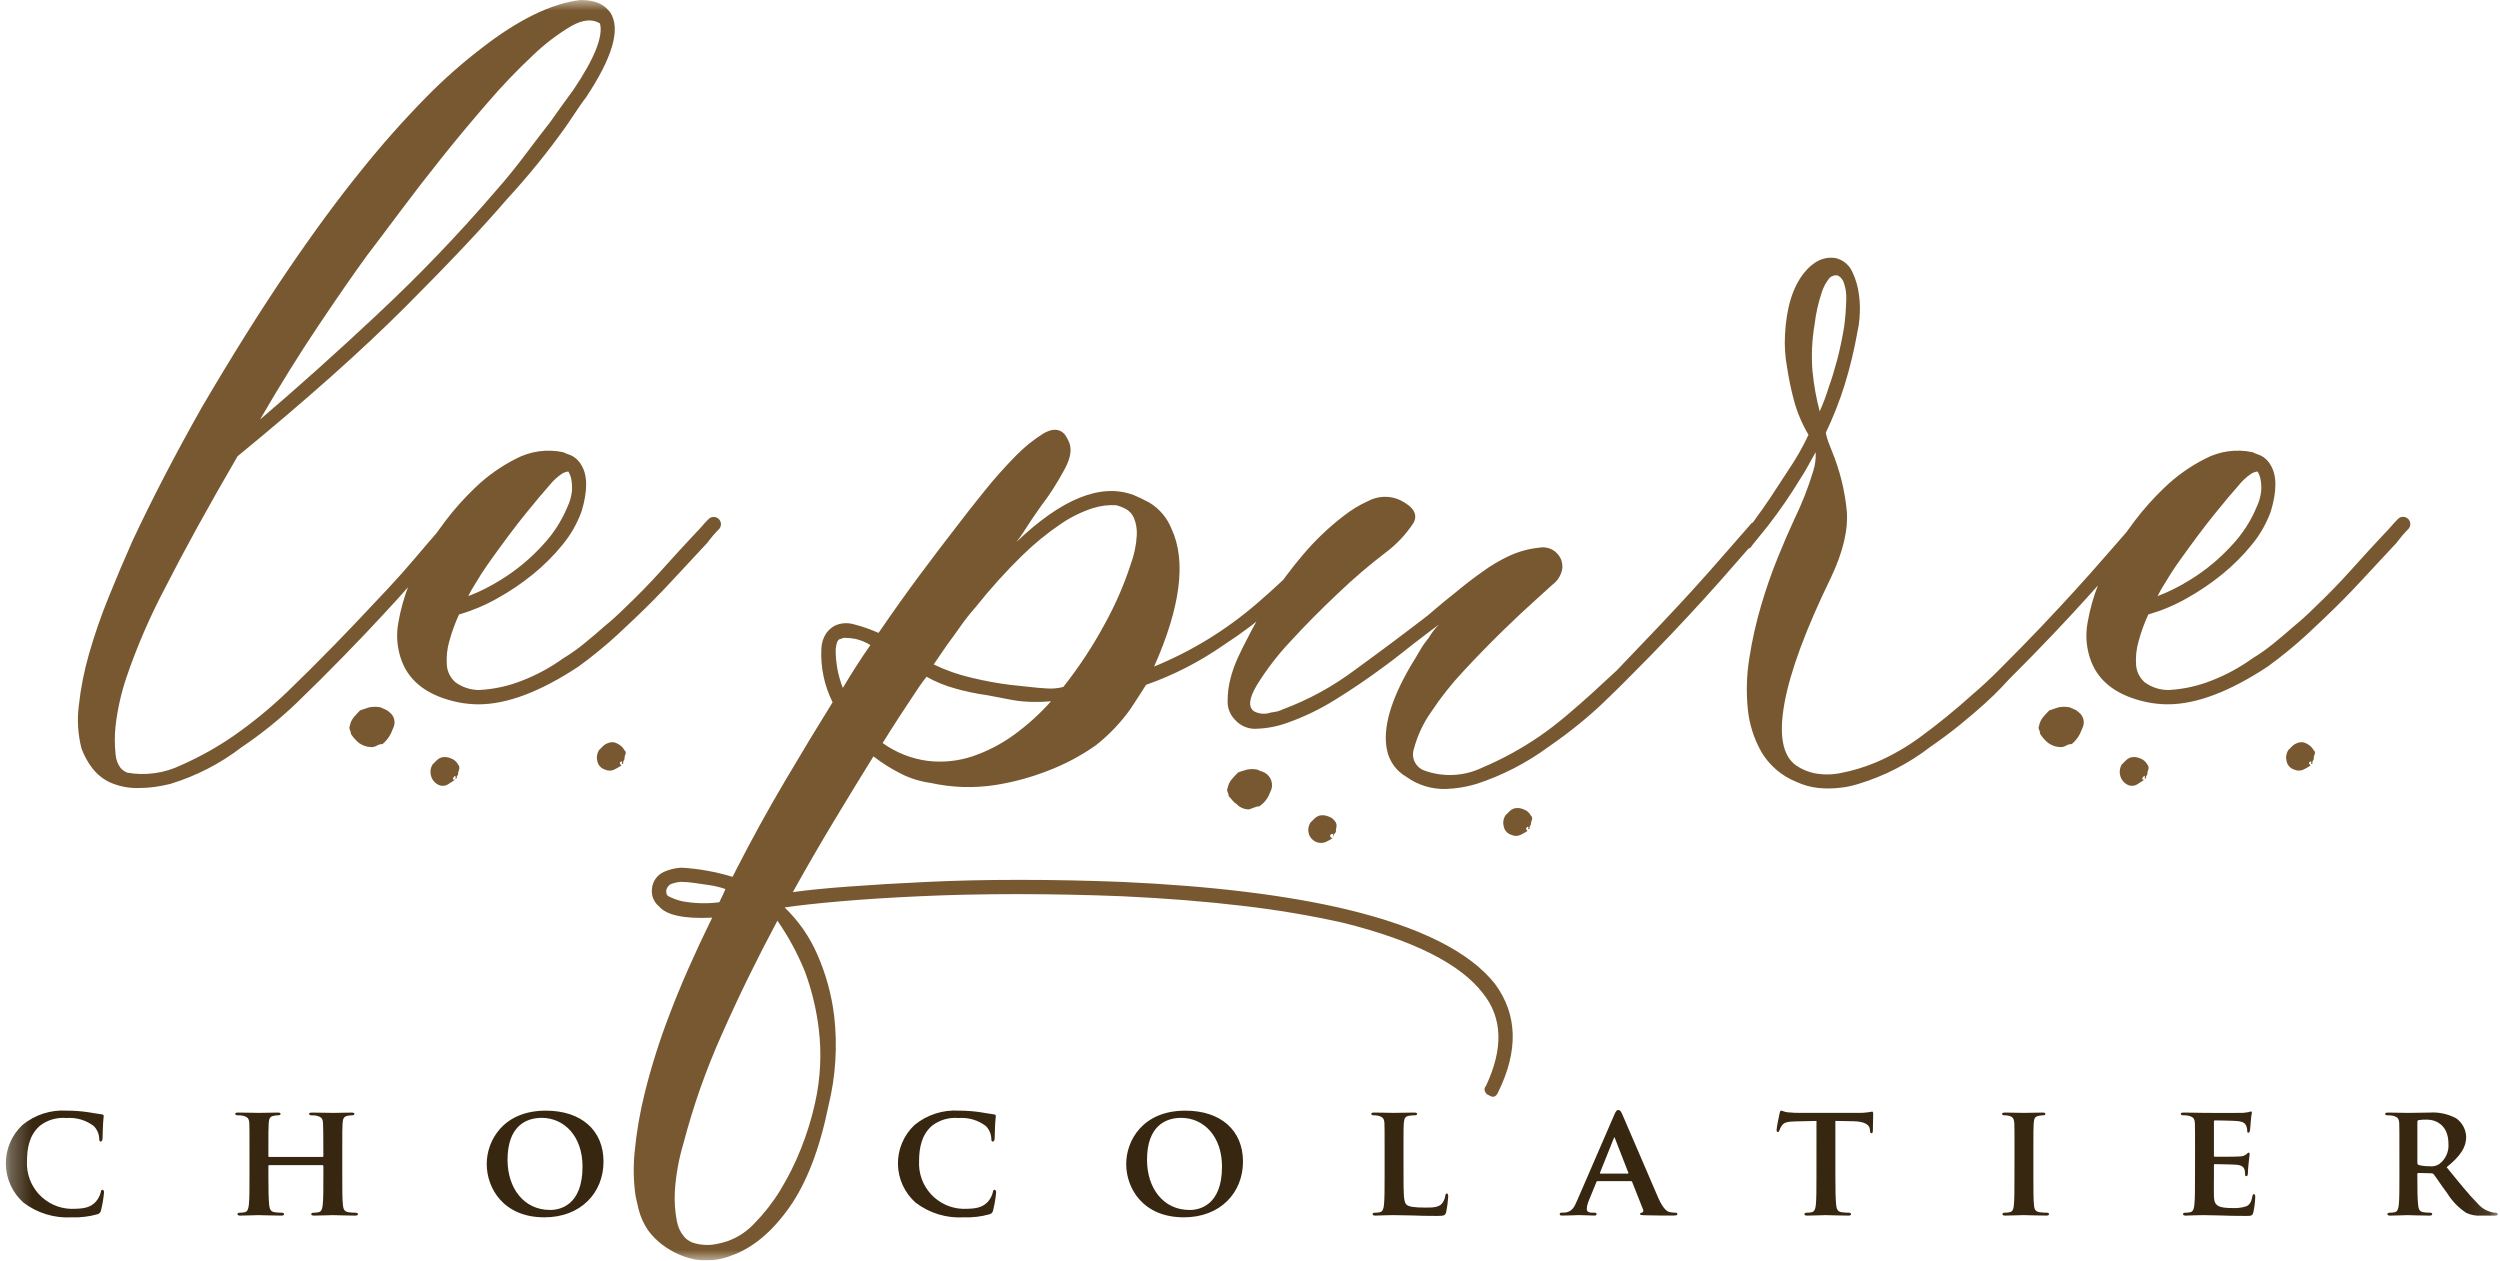 <svg xmlns="http://www.w3.org/2000/svg" fill="none" viewBox="0 0 119 60" height="60" width="119">
<mask height="60" width="119" y="0" x="0" maskUnits="userSpaceOnUse" style="mask-type:luminance" id="mask0_789_51134">
<path fill="white" d="M118.898 0H0.279V60H118.898V0Z"></path>
</mask>
<g mask="url(#mask0_789_51134)">
<path fill="#785830" d="M7.349 37.46C7.602 37.426 7.854 37.377 8.102 37.315C9.332 36.942 10.484 36.349 11.503 35.566C12.427 34.944 13.296 34.245 14.102 33.477C14.799 32.797 15.179 32.424 15.244 32.358C16.054 31.549 16.75 30.836 17.333 30.221C17.917 29.606 18.451 29.031 18.937 28.496C19.423 27.962 19.876 27.444 20.297 26.941C20.718 26.439 21.172 25.913 21.658 25.363C21.819 25.234 21.819 25.088 21.658 24.925C21.463 24.731 21.301 24.731 21.172 24.925C20.686 25.477 20.233 26.003 19.811 26.504C19.39 27.005 18.936 27.515 18.451 28.034C17.965 28.553 17.43 29.12 16.847 29.735C16.264 30.35 15.568 31.063 14.758 31.872L13.665 32.941C12.87 33.702 12.017 34.401 11.114 35.031C10.333 35.568 9.503 36.032 8.636 36.415C7.837 36.805 6.936 36.933 6.061 36.78C5.941 36.731 5.833 36.657 5.745 36.561C5.601 36.371 5.517 36.143 5.502 35.905C5.452 35.453 5.452 34.997 5.502 34.545C5.593 33.768 5.764 33.002 6.012 32.261C6.52 30.772 7.146 29.326 7.883 27.937C8.774 26.187 9.915 24.114 11.308 21.717C14.547 19.062 17.204 16.698 19.277 14.625C21.351 12.551 22.97 10.835 24.136 9.475C25.148 8.378 26.089 7.217 26.953 6C27.503 5.174 27.811 4.729 27.876 4.664C29.171 2.721 29.56 1.36 29.042 0.583C28.929 0.436 28.79 0.312 28.63 0.218C28.486 0.139 28.331 0.081 28.17 0.048C27.993 0.015 27.814 -0.001 27.634 6.62424e-05C26.241 0.163 24.654 0.94 22.872 2.332C21.962 3.033 21.101 3.796 20.297 4.616C19.21 5.721 18.181 6.88 17.212 8.09C16.094 9.467 14.904 11.086 13.641 12.948C12.378 14.81 11.034 16.956 9.608 19.387C8.345 21.621 7.244 23.743 6.304 25.751C5.915 26.626 5.535 27.524 5.162 28.448C4.807 29.321 4.499 30.213 4.239 31.12C4.007 31.922 3.845 32.743 3.753 33.574C3.666 34.255 3.708 34.947 3.875 35.614C4.001 35.964 4.181 36.292 4.409 36.586C4.63 36.866 4.912 37.09 5.235 37.242C5.678 37.437 6.16 37.529 6.644 37.509C6.88 37.508 7.115 37.492 7.348 37.46M17.989 14.941C15.998 16.804 14.127 18.48 12.378 19.969C13.317 18.35 14.248 16.852 15.173 15.475C16.097 14.098 16.867 12.988 17.481 12.146C17.901 11.596 18.42 10.908 19.036 10.082C19.652 9.256 20.316 8.397 21.028 7.506C21.74 6.616 22.469 5.741 23.214 4.883C23.886 4.1 24.6 3.353 25.352 2.647C25.91 2.107 26.53 1.634 27.198 1.237C27.748 0.931 28.202 0.89 28.558 1.116C28.72 1.732 28.299 2.784 27.295 4.273C26.938 4.759 26.566 5.277 26.177 5.828C25.82 6.282 25.424 6.8 24.987 7.383C24.55 7.965 24.088 8.532 23.602 9.083C21.841 11.136 19.967 13.091 17.99 14.937M33.709 24.727C33.611 24.824 33.514 24.929 33.417 25.043C33.319 25.157 33.223 25.261 33.126 25.358C32.607 25.91 32.072 26.493 31.522 27.108C30.972 27.723 30.373 28.338 29.724 28.954C29.433 29.245 29.109 29.537 28.753 29.828C28.46 30.09 28.144 30.358 27.804 30.634C27.489 30.892 27.156 31.127 26.808 31.338C26.214 31.765 25.57 32.116 24.889 32.383C24.23 32.649 23.533 32.805 22.824 32.843C22.414 32.848 22.014 32.72 21.682 32.479C21.562 32.376 21.464 32.249 21.393 32.108C21.322 31.966 21.28 31.811 21.269 31.653C21.241 31.268 21.282 30.882 21.39 30.511C21.508 30.078 21.662 29.655 21.851 29.248C22.477 29.068 23.081 28.815 23.648 28.495C24.258 28.16 24.835 27.77 25.375 27.33C25.892 26.91 26.364 26.438 26.784 25.921C27.171 25.45 27.475 24.916 27.683 24.343C27.974 23.371 27.974 22.642 27.683 22.156C27.57 21.943 27.391 21.773 27.173 21.671C27.049 21.628 26.927 21.58 26.808 21.525C26.041 21.362 25.241 21.473 24.549 21.841C23.835 22.202 23.18 22.669 22.605 23.225C22.094 23.713 21.623 24.241 21.196 24.804C20.824 25.306 20.621 25.59 20.589 25.654C20.557 25.718 20.419 25.953 20.176 26.359C19.903 26.826 19.668 27.313 19.471 27.817C19.239 28.405 19.068 29.015 18.961 29.638C18.846 30.258 18.904 30.897 19.131 31.485C19.52 32.488 20.411 33.136 21.804 33.428C21.965 33.46 22.127 33.485 22.29 33.501C22.452 33.518 22.614 33.526 22.776 33.526C24.136 33.526 25.723 32.926 27.537 31.728C28.18 31.26 28.796 30.757 29.383 30.22C29.869 29.766 30.144 29.509 30.209 29.443C30.857 28.828 31.464 28.213 32.031 27.597C32.598 26.981 33.141 26.398 33.659 25.848C33.756 25.718 33.853 25.597 33.95 25.483C34.047 25.369 34.145 25.264 34.242 25.167C34.299 25.096 34.325 25.006 34.316 24.915C34.306 24.825 34.262 24.742 34.191 24.684C34.121 24.626 34.031 24.599 33.94 24.608C33.849 24.616 33.766 24.66 33.708 24.73M23.213 26.867C23.925 25.864 24.524 25.062 25.011 24.462C25.497 23.862 25.878 23.409 26.152 23.102C26.325 22.885 26.53 22.697 26.76 22.543C26.849 22.49 26.948 22.456 27.052 22.444C27.124 22.563 27.174 22.695 27.197 22.833C27.23 23.017 27.238 23.205 27.222 23.392C27.191 23.653 27.117 23.908 27.003 24.145C26.724 24.81 26.329 25.42 25.835 25.945C25.252 26.587 24.581 27.144 23.843 27.598C23.583 27.76 23.324 27.906 23.065 28.035C22.812 28.162 22.553 28.276 22.288 28.375C22.383 28.183 22.489 27.997 22.604 27.816C22.717 27.639 22.822 27.468 22.919 27.306L23.213 26.867ZM21.464 36.099C21.327 36.036 21.174 36.019 21.027 36.05C20.935 36.078 20.852 36.129 20.784 36.196C20.718 36.262 20.654 36.325 20.589 36.39C20.541 36.47 20.51 36.558 20.498 36.65C20.485 36.742 20.491 36.836 20.517 36.925C20.54 37.02 20.585 37.11 20.648 37.185C20.712 37.261 20.791 37.322 20.881 37.362C20.95 37.395 21.026 37.409 21.103 37.405C21.179 37.401 21.253 37.378 21.318 37.338C21.448 37.257 21.561 37.184 21.658 37.119C21.528 37.119 21.528 37.054 21.658 36.925C21.674 36.941 21.685 36.96 21.689 36.982C21.693 37.004 21.691 37.026 21.683 37.046C21.666 37.095 21.69 37.087 21.756 37.022C21.723 36.989 21.739 36.941 21.804 36.876C21.801 36.793 21.818 36.71 21.853 36.633C21.867 36.592 21.87 36.548 21.862 36.505C21.853 36.462 21.833 36.423 21.804 36.39C21.732 36.254 21.61 36.15 21.464 36.099ZM29.384 35.394C29.318 35.355 29.244 35.332 29.168 35.328C29.092 35.324 29.016 35.338 28.946 35.37C28.855 35.398 28.771 35.449 28.703 35.516C28.638 35.582 28.572 35.645 28.509 35.71C28.461 35.79 28.43 35.878 28.417 35.97C28.404 36.062 28.411 36.155 28.436 36.245C28.456 36.336 28.501 36.421 28.565 36.489C28.629 36.557 28.71 36.607 28.8 36.633C28.869 36.665 28.943 36.682 29.019 36.682C29.095 36.682 29.169 36.665 29.238 36.633C29.355 36.575 29.468 36.51 29.578 36.439C29.479 36.34 29.479 36.277 29.578 36.245C29.611 36.245 29.618 36.269 29.602 36.317C29.587 36.366 29.61 36.373 29.675 36.342C29.642 36.309 29.659 36.243 29.724 36.147C29.721 36.064 29.738 35.98 29.773 35.904C29.788 35.871 29.791 35.834 29.783 35.799C29.774 35.763 29.753 35.732 29.724 35.71C29.648 35.57 29.529 35.459 29.384 35.394ZM18.33 33.767C18.25 33.734 18.177 33.701 18.112 33.668C17.935 33.635 17.754 33.635 17.577 33.668L17.14 33.814C17.041 33.913 16.946 34.016 16.849 34.13C16.749 34.248 16.682 34.39 16.654 34.543C16.638 34.573 16.63 34.606 16.63 34.64C16.63 34.674 16.638 34.707 16.654 34.737C16.686 34.797 16.702 34.864 16.703 34.931C16.807 35.098 16.939 35.245 17.091 35.369C17.262 35.49 17.465 35.558 17.674 35.563C17.768 35.564 17.861 35.539 17.942 35.49C18.022 35.442 18.115 35.417 18.209 35.418C18.369 35.283 18.501 35.118 18.597 34.932C18.626 34.877 18.65 34.82 18.67 34.762C18.691 34.703 18.716 34.647 18.743 34.592C18.787 34.472 18.792 34.342 18.757 34.22C18.722 34.097 18.649 33.989 18.549 33.911C18.487 33.848 18.412 33.798 18.33 33.766M53.846 33.693C54.219 33.126 54.454 32.761 54.551 32.599C55.862 32.137 57.104 31.5 58.244 30.705C59.114 30.142 59.942 29.516 60.722 28.834C62.003 27.695 63.204 26.47 64.317 25.166C64.347 25.138 64.372 25.104 64.389 25.067C64.406 25.029 64.415 24.989 64.416 24.948C64.415 24.906 64.406 24.866 64.389 24.828C64.372 24.79 64.347 24.757 64.317 24.729C64.123 24.535 63.961 24.535 63.831 24.729C62.61 26.145 61.286 27.469 59.87 28.691C58.402 29.965 56.736 30.991 54.937 31.727C56.2 28.878 56.476 26.691 55.763 25.168C55.558 24.653 55.191 24.218 54.718 23.929C54.474 23.795 54.222 23.673 53.965 23.565C52.41 22.982 50.548 23.727 48.378 25.801C48.508 25.637 48.63 25.467 48.742 25.29C48.855 25.113 48.977 24.926 49.106 24.731C49.236 24.537 49.381 24.327 49.544 24.1C49.944 23.579 50.301 23.026 50.613 22.448C50.936 21.897 51.033 21.444 50.904 21.087C50.843 20.931 50.761 20.785 50.661 20.65C50.402 20.391 50.062 20.391 49.642 20.65C49.183 20.94 48.759 21.282 48.379 21.669C47.83 22.225 47.311 22.809 46.824 23.418C46.402 23.937 45.933 24.536 45.415 25.216C44.962 25.799 44.427 26.504 43.811 27.33C43.195 28.156 42.531 29.088 41.819 30.125C41.435 29.954 41.036 29.816 40.629 29.712C40.33 29.628 40.011 29.654 39.73 29.785C39.577 29.87 39.445 29.986 39.341 30.125C39.193 30.34 39.109 30.593 39.098 30.854C39.05 31.744 39.234 32.632 39.632 33.429C38.887 34.627 38.118 35.899 37.325 37.244C36.531 38.589 35.762 39.99 35.017 41.447L34.871 41.738C34.081 41.497 33.266 41.35 32.442 41.301C32.157 41.314 31.876 41.38 31.616 41.495C31.451 41.565 31.31 41.68 31.207 41.826C31.104 41.971 31.044 42.143 31.032 42.321C31.015 42.476 31.037 42.633 31.097 42.778C31.156 42.922 31.251 43.049 31.372 43.147C31.73 43.567 32.572 43.745 33.899 43.681C33.057 45.398 32.377 46.944 31.858 48.321C31.394 49.527 31.005 50.761 30.692 52.014C30.459 52.948 30.297 53.898 30.206 54.856C30.139 55.552 30.155 56.254 30.255 56.946C30.288 57.075 30.336 57.286 30.401 57.577C30.491 57.923 30.639 58.252 30.838 58.549C31.113 58.922 31.459 59.236 31.858 59.472C32.245 59.711 32.674 59.875 33.121 59.958C33.695 60.046 34.283 59.979 34.822 59.763C35.826 59.406 36.741 58.645 37.567 57.48C38.393 56.314 39.017 54.695 39.438 52.621C39.78 51.223 39.871 49.776 39.705 48.346C39.582 47.34 39.312 46.358 38.903 45.431C38.539 44.59 38.01 43.83 37.349 43.195C37.997 43.098 38.88 43 39.997 42.903C41.114 42.806 42.385 42.725 43.811 42.66C45.236 42.594 46.767 42.561 48.403 42.561C50.039 42.561 51.699 42.594 53.383 42.66C55.488 42.757 57.415 42.911 59.165 43.12C60.765 43.306 62.354 43.573 63.926 43.922C67.295 44.764 69.513 45.882 70.583 47.276C71.522 48.442 71.57 49.916 70.728 51.697C70.697 51.728 70.675 51.768 70.666 51.812C70.658 51.855 70.662 51.9 70.68 51.941C70.694 51.986 70.719 52.028 70.753 52.062C70.787 52.096 70.828 52.121 70.874 52.135C71.069 52.264 71.214 52.215 71.312 51.989C72.284 50.013 72.235 48.296 71.166 46.839C69.967 45.316 67.619 44.134 64.121 43.292C61.271 42.612 57.708 42.175 53.431 41.98C51.747 41.914 50.111 41.881 48.524 41.881C46.937 41.881 45.463 41.914 44.103 41.98C42.742 42.044 41.511 42.117 40.41 42.199C39.309 42.28 38.418 42.369 37.738 42.466C38.386 41.3 39.042 40.166 39.706 39.065C40.369 37.964 40.993 36.943 41.576 36.004C41.986 36.32 42.425 36.597 42.888 36.83C43.33 37.053 43.806 37.2 44.297 37.267C45.31 37.492 46.357 37.525 47.382 37.366C48.239 37.231 49.078 37.003 49.885 36.686C50.694 36.379 51.462 35.971 52.168 35.471C52.811 34.965 53.376 34.367 53.845 33.697M45.465 32.772C45.959 32.913 46.462 33.018 46.971 33.088C47.294 33.152 47.634 33.217 47.99 33.282C48.31 33.35 48.635 33.391 48.962 33.404C49.319 33.419 49.676 33.411 50.031 33.379C49.5 33.976 48.905 34.514 48.258 34.983C47.657 35.42 46.993 35.763 46.29 36.002C45.609 36.228 44.888 36.303 44.176 36.22C43.396 36.12 42.654 35.828 42.014 35.37C42.274 34.949 42.525 34.552 42.767 34.18C43.01 33.807 43.228 33.475 43.423 33.184C43.65 32.826 43.877 32.502 44.103 32.212C44.531 32.455 44.988 32.642 45.464 32.771M48.67 26.43C49.239 25.873 49.857 25.369 50.517 24.924C50.974 24.613 51.473 24.368 51.998 24.195C52.366 24.075 52.754 24.025 53.14 24.049C53.291 24.091 53.438 24.148 53.577 24.219C53.749 24.311 53.886 24.456 53.966 24.632C54.076 24.893 54.126 25.175 54.112 25.458C54.087 25.94 53.989 26.415 53.82 26.867C53.499 27.852 53.084 28.804 52.581 29.71C52.014 30.762 51.356 31.762 50.614 32.698C50.36 32.765 50.097 32.789 49.836 32.77C49.545 32.754 49.27 32.729 49.011 32.698C48.686 32.665 48.379 32.632 48.087 32.599C47.466 32.521 46.849 32.408 46.241 32.259C45.62 32.117 45.017 31.905 44.443 31.627C44.637 31.336 44.848 31.028 45.075 30.704C45.269 30.444 45.48 30.153 45.707 29.83C45.931 29.508 46.175 29.2 46.435 28.907C47.127 28.034 47.874 27.206 48.671 26.428M40.023 30.413C40.096 30.37 40.182 30.353 40.266 30.364C40.421 30.367 40.575 30.383 40.726 30.413C40.975 30.473 41.213 30.571 41.431 30.704C40.978 31.352 40.541 32.032 40.119 32.745C39.888 32.157 39.772 31.53 39.779 30.898C39.812 30.574 39.893 30.412 40.022 30.412M34.24 42.948C33.65 43.023 33.052 43.007 32.467 42.899C32.239 42.846 32.019 42.764 31.811 42.656C31.745 42.623 31.712 42.542 31.712 42.413C31.721 42.327 31.755 42.246 31.812 42.181C31.869 42.116 31.944 42.069 32.028 42.049C32.146 42.012 32.269 41.987 32.392 41.976C32.604 41.977 32.815 41.994 33.024 42.025C33.218 42.056 33.445 42.089 33.704 42.123C33.985 42.16 34.262 42.226 34.53 42.318C34.466 42.479 34.368 42.69 34.238 42.949M32.561 58.862C32.385 58.654 32.267 58.402 32.221 58.133C32.13 57.669 32.097 57.196 32.122 56.724C32.17 55.941 32.309 55.167 32.535 54.416C32.999 52.644 33.608 50.913 34.357 49.242C35.151 47.444 36.034 45.638 37.005 43.825C37.531 44.583 37.971 45.398 38.317 46.254C38.641 47.132 38.861 48.045 38.973 48.975C39.115 50.142 39.057 51.325 38.803 52.473C38.638 53.227 38.411 53.967 38.123 54.684C37.85 55.376 37.517 56.042 37.127 56.676C36.783 57.239 36.375 57.761 35.912 58.231C35.558 58.614 35.116 58.906 34.625 59.081C34.434 59.145 34.239 59.193 34.042 59.227C33.857 59.26 33.669 59.268 33.483 59.251C33.291 59.239 33.103 59.198 32.924 59.13C32.785 59.068 32.66 58.977 32.559 58.863M83.313 24.974C82.828 25.525 82.374 26.043 81.953 26.529C81.532 27.014 81.078 27.525 80.593 28.059C80.107 28.593 79.572 29.168 78.989 29.784C78.406 30.4 77.726 31.112 76.948 31.922C76.527 32.31 76.122 32.683 75.734 33.039C75.377 33.363 74.988 33.703 74.567 34.059C74.147 34.415 73.726 34.739 73.304 35.031C72.443 35.624 71.523 36.129 70.559 36.537C70.134 36.742 69.673 36.861 69.201 36.886C68.73 36.911 68.258 36.842 67.814 36.683C67.712 36.648 67.617 36.593 67.536 36.522C67.455 36.45 67.389 36.364 67.341 36.267C67.294 36.169 67.266 36.064 67.26 35.956C67.253 35.848 67.268 35.74 67.304 35.638C67.469 35.021 67.74 34.437 68.106 33.913C68.574 33.205 69.102 32.539 69.684 31.921C70.316 31.241 70.931 30.61 71.53 30.026C72.129 29.443 72.656 28.949 73.109 28.545C73.562 28.14 73.821 27.905 73.886 27.84C74.02 27.743 74.132 27.62 74.216 27.478C74.299 27.336 74.353 27.178 74.372 27.014C74.374 26.899 74.358 26.784 74.323 26.674C74.249 26.466 74.103 26.291 73.912 26.179C73.721 26.068 73.497 26.028 73.279 26.067C72.765 26.119 72.264 26.258 71.797 26.48C71.38 26.678 70.981 26.913 70.607 27.184C70.169 27.492 69.757 27.808 69.368 28.132C68.914 28.488 68.444 28.877 67.959 29.298C66.824 30.172 65.666 31.038 64.485 31.895C63.438 32.68 62.285 33.31 61.059 33.766C60.937 33.828 60.806 33.869 60.67 33.888C60.555 33.901 60.441 33.925 60.33 33.96C60.114 33.999 59.892 33.964 59.698 33.862C59.407 33.667 59.447 33.254 59.82 32.623C60.282 31.873 60.819 31.173 61.423 30.533C62.12 29.772 62.881 29.003 63.707 28.226C64.409 27.554 65.147 26.922 65.918 26.331C66.453 25.938 66.913 25.453 67.278 24.898C67.504 24.493 67.294 24.129 66.646 23.804C66.405 23.693 66.141 23.639 65.876 23.648C65.61 23.656 65.35 23.726 65.116 23.853C64.69 24.045 64.29 24.29 63.926 24.582C63.212 25.133 62.561 25.761 61.982 26.452C61.447 27.085 60.952 27.75 60.5 28.444C60.096 29.076 59.78 29.61 59.553 30.048C59.326 30.485 59.196 30.736 59.164 30.801C59.133 30.866 59.052 31.036 58.921 31.311C58.781 31.617 58.667 31.933 58.581 32.258C58.484 32.615 58.435 32.983 58.435 33.352C58.428 33.517 58.454 33.682 58.513 33.837C58.572 33.991 58.661 34.132 58.776 34.251C58.907 34.403 59.072 34.522 59.257 34.598C59.443 34.674 59.644 34.705 59.844 34.688C60.343 34.668 60.834 34.569 61.302 34.397C62.093 34.115 62.85 33.749 63.562 33.303C64.322 32.834 65.076 32.323 65.821 31.773C66.177 31.513 66.517 31.254 66.84 30.995C67.164 30.737 67.456 30.51 67.715 30.315C68.006 30.088 68.266 29.894 68.492 29.732C68.303 29.92 68.139 30.133 68.006 30.364C67.842 30.561 67.695 30.773 67.569 30.996C67.439 31.222 67.293 31.465 67.132 31.724C66.191 33.344 65.819 34.656 66.013 35.66C66.062 35.933 66.17 36.192 66.329 36.419C66.489 36.645 66.696 36.834 66.936 36.972C67.486 37.371 68.153 37.576 68.831 37.555C69.326 37.538 69.816 37.456 70.289 37.312C71.508 36.912 72.656 36.322 73.69 35.563C74.208 35.206 74.686 34.85 75.123 34.494C75.561 34.139 75.941 33.806 76.265 33.498C76.588 33.19 76.856 32.931 77.067 32.721C77.278 32.511 77.399 32.39 77.431 32.356C78.24 31.547 78.937 30.834 79.52 30.219C80.103 29.604 80.638 29.029 81.124 28.494C81.609 27.96 82.063 27.45 82.484 26.964C82.906 26.478 83.359 25.96 83.845 25.409C83.876 25.375 83.901 25.335 83.915 25.291C83.93 25.247 83.936 25.201 83.931 25.155C83.927 25.109 83.912 25.064 83.889 25.024C83.865 24.984 83.834 24.95 83.796 24.923C83.762 24.892 83.722 24.868 83.678 24.854C83.634 24.84 83.588 24.834 83.542 24.839C83.496 24.844 83.452 24.858 83.412 24.881C83.372 24.903 83.337 24.934 83.31 24.971M63.247 38.869C63.11 38.806 62.957 38.789 62.809 38.82C62.718 38.849 62.635 38.899 62.566 38.966L62.372 39.16C62.324 39.24 62.293 39.328 62.281 39.42C62.268 39.512 62.275 39.605 62.3 39.695C62.324 39.774 62.365 39.848 62.42 39.911C62.474 39.975 62.541 40.026 62.616 40.063C62.691 40.099 62.773 40.12 62.856 40.123C62.94 40.127 63.023 40.113 63.101 40.083C63.218 40.025 63.332 39.96 63.441 39.889C63.416 39.893 63.39 39.887 63.367 39.874C63.345 39.861 63.329 39.84 63.32 39.816C63.303 39.767 63.328 39.726 63.393 39.695C63.457 39.695 63.482 39.719 63.466 39.767C63.449 39.816 63.457 39.824 63.49 39.792C63.49 39.726 63.498 39.693 63.515 39.693C63.531 39.693 63.555 39.66 63.588 39.594C63.588 39.521 63.596 39.448 63.612 39.376C63.629 39.302 63.62 39.225 63.588 39.157C63.515 39.021 63.393 38.917 63.247 38.866M72.527 38.526C72.391 38.463 72.237 38.446 72.09 38.477C71.998 38.505 71.915 38.555 71.847 38.623C71.781 38.689 71.716 38.752 71.653 38.817C71.605 38.897 71.573 38.985 71.561 39.077C71.548 39.169 71.555 39.262 71.58 39.352C71.6 39.443 71.644 39.527 71.709 39.596C71.773 39.664 71.854 39.714 71.944 39.74C72.013 39.772 72.087 39.789 72.163 39.789C72.238 39.789 72.313 39.772 72.381 39.74C72.499 39.682 72.612 39.617 72.722 39.546C72.689 39.546 72.665 39.522 72.649 39.473C72.632 39.425 72.657 39.383 72.722 39.352C72.755 39.352 72.762 39.376 72.746 39.425C72.73 39.473 72.754 39.48 72.819 39.449C72.786 39.416 72.802 39.35 72.867 39.255C72.87 39.179 72.886 39.105 72.916 39.036C72.932 38.999 72.936 38.958 72.927 38.919C72.919 38.879 72.898 38.844 72.867 38.817C72.795 38.681 72.673 38.577 72.527 38.526ZM60.089 36.731C60.006 36.704 59.925 36.671 59.846 36.633C59.685 36.6 59.52 36.6 59.36 36.633C59.261 36.666 59.182 36.689 59.117 36.705C59.049 36.723 58.984 36.747 58.922 36.778C58.824 36.877 58.728 36.98 58.631 37.094C58.531 37.212 58.464 37.355 58.436 37.507C58.421 37.537 58.412 37.571 58.412 37.604C58.412 37.638 58.421 37.672 58.436 37.702C58.468 37.762 58.484 37.828 58.485 37.896C58.547 37.956 58.603 38.022 58.655 38.09C58.717 38.167 58.791 38.233 58.874 38.285C58.949 38.363 59.04 38.425 59.14 38.467C59.24 38.508 59.348 38.529 59.457 38.528C59.555 38.495 59.644 38.462 59.724 38.429C59.793 38.399 59.867 38.383 59.942 38.381C60.18 38.224 60.359 37.994 60.452 37.725C60.473 37.667 60.498 37.61 60.525 37.555C60.571 37.387 60.551 37.209 60.47 37.056C60.389 36.902 60.252 36.786 60.088 36.729M89.289 36.292C88.742 36.521 88.172 36.692 87.589 36.802C87.18 36.883 86.758 36.883 86.35 36.802C86.045 36.736 85.757 36.613 85.499 36.438C84.851 35.984 84.664 34.996 84.94 33.474C85.216 31.952 85.953 29.96 87.151 27.498C87.734 26.267 87.985 25.198 87.904 24.291C87.808 23.322 87.57 22.373 87.2 21.473C87.134 21.311 87.078 21.166 87.029 21.036C86.977 20.893 86.936 20.747 86.908 20.598C87.262 19.859 87.562 19.096 87.807 18.314C88.062 17.486 88.265 16.642 88.415 15.788C88.466 15.572 88.499 15.353 88.513 15.132C88.545 14.768 88.537 14.401 88.489 14.039C88.443 13.659 88.336 13.29 88.173 12.945C88.101 12.784 87.994 12.642 87.86 12.528C87.725 12.415 87.567 12.333 87.396 12.289C86.845 12.192 86.343 12.419 85.889 12.97C85.338 13.649 85.031 14.637 84.966 15.933C84.936 16.454 84.97 16.976 85.065 17.488C85.142 18.004 85.248 18.515 85.381 19.018C85.535 19.608 85.773 20.172 86.085 20.696C85.807 21.288 85.482 21.856 85.114 22.396C84.822 22.85 84.547 23.271 84.288 23.66C84.028 24.048 83.802 24.372 83.608 24.631C83.397 24.935 83.17 25.227 82.928 25.506C82.799 25.636 82.799 25.798 82.928 25.992C83.122 26.186 83.284 26.17 83.414 25.943C83.445 25.911 83.688 25.612 84.142 25.044C84.704 24.322 85.223 23.567 85.697 22.785C85.826 22.59 85.948 22.388 86.061 22.177C86.175 21.967 86.297 21.748 86.426 21.522C86.442 21.834 86.4 22.147 86.304 22.445C86.064 23.228 85.764 23.991 85.405 24.728C85.178 25.214 84.919 25.813 84.628 26.526C84.322 27.281 84.054 28.051 83.826 28.834C83.584 29.654 83.397 30.49 83.267 31.336C83.139 32.131 83.115 32.94 83.195 33.741C83.264 34.468 83.488 35.172 83.851 35.806C84.233 36.443 84.813 36.938 85.503 37.215C85.832 37.369 86.185 37.468 86.547 37.507C86.862 37.539 87.18 37.539 87.495 37.507C87.825 37.479 88.151 37.414 88.467 37.312C89.697 36.939 90.849 36.347 91.868 35.563C92.386 35.206 92.863 34.85 93.301 34.494C93.739 34.139 94.128 33.806 94.467 33.498C94.807 33.19 95.075 32.931 95.269 32.721C95.463 32.511 95.577 32.39 95.609 32.356C96.418 31.547 97.115 30.834 97.698 30.219C98.282 29.604 98.815 29.03 99.297 28.496C99.783 27.962 100.237 27.452 100.658 26.966C101.079 26.48 101.533 25.962 102.018 25.411C102.213 25.217 102.213 25.055 102.018 24.925C101.824 24.73 101.662 24.747 101.532 24.973C101.047 25.525 100.593 26.043 100.172 26.529C99.751 27.014 99.297 27.524 98.811 28.059C98.326 28.593 97.791 29.168 97.208 29.784C96.625 30.399 95.928 31.112 95.119 31.921C94.697 32.342 94.276 32.73 93.856 33.087C93.499 33.411 93.102 33.75 92.665 34.107C92.228 34.463 91.832 34.77 91.475 35.03C90.799 35.536 90.065 35.96 89.288 36.293M86.275 17.686C86.215 16.939 86.248 16.188 86.374 15.45C86.434 14.929 86.549 14.416 86.715 13.919C86.792 13.672 86.916 13.441 87.079 13.239C87.131 13.185 87.197 13.145 87.269 13.123C87.342 13.102 87.418 13.1 87.492 13.118C87.564 13.16 87.626 13.216 87.676 13.283C87.726 13.35 87.763 13.426 87.783 13.507C87.859 13.742 87.892 13.988 87.882 14.235C87.873 14.674 87.84 15.112 87.783 15.547C87.686 16.13 87.573 16.665 87.443 17.15C87.314 17.636 87.184 18.058 87.054 18.415C86.933 18.813 86.787 19.202 86.617 19.581C86.453 18.96 86.34 18.326 86.277 17.686M114.117 24.731C114.02 24.829 113.922 24.934 113.825 25.047C113.727 25.161 113.631 25.266 113.534 25.363C113.015 25.914 112.48 26.497 111.93 27.112C111.38 27.727 110.781 28.343 110.132 28.958C109.841 29.25 109.517 29.541 109.161 29.833C108.869 30.092 108.554 30.359 108.213 30.635C107.898 30.892 107.565 31.128 107.217 31.339C106.623 31.766 105.979 32.117 105.298 32.384C104.64 32.65 103.942 32.805 103.233 32.844C102.823 32.848 102.423 32.721 102.091 32.48C101.971 32.376 101.873 32.25 101.802 32.108C101.731 31.966 101.689 31.812 101.678 31.654C101.65 31.269 101.691 30.882 101.8 30.512C101.917 30.079 102.071 29.656 102.26 29.249C102.887 29.069 103.49 28.816 104.058 28.496C104.667 28.16 105.244 27.769 105.783 27.33C106.3 26.91 106.772 26.438 107.192 25.921C107.579 25.45 107.883 24.916 108.091 24.342C108.382 23.37 108.382 22.641 108.091 22.156C107.978 21.942 107.799 21.772 107.581 21.67C107.457 21.627 107.335 21.578 107.216 21.524C106.449 21.361 105.65 21.472 104.957 21.84C104.243 22.201 103.588 22.668 103.013 23.224C102.502 23.712 102.031 24.24 101.604 24.803C101.232 25.305 101.029 25.589 100.997 25.653C100.965 25.717 100.827 25.952 100.584 26.358C100.311 26.825 100.076 27.312 99.88 27.816C99.647 28.404 99.476 29.014 99.369 29.637C99.254 30.257 99.313 30.896 99.539 31.484C99.928 32.487 100.819 33.135 102.212 33.427C102.373 33.459 102.535 33.484 102.698 33.5C102.86 33.517 103.022 33.525 103.184 33.525C104.544 33.525 106.131 32.925 107.945 31.727C108.588 31.259 109.205 30.756 109.792 30.22C110.278 29.766 110.552 29.509 110.617 29.443C111.265 28.828 111.872 28.213 112.44 27.597C113.007 26.981 113.549 26.398 114.067 25.848C114.164 25.718 114.262 25.597 114.359 25.483C114.456 25.369 114.553 25.264 114.65 25.167C114.68 25.132 114.702 25.092 114.715 25.048C114.729 25.004 114.734 24.959 114.729 24.913C114.725 24.868 114.712 24.824 114.69 24.783C114.669 24.743 114.639 24.707 114.604 24.678C114.569 24.65 114.528 24.628 114.484 24.615C114.441 24.602 114.395 24.598 114.349 24.602C114.304 24.607 114.26 24.621 114.22 24.643C114.18 24.665 114.145 24.694 114.116 24.73M103.621 26.867C104.333 25.864 104.932 25.062 105.419 24.462C105.905 23.862 106.286 23.409 106.561 23.102C106.733 22.885 106.938 22.697 107.168 22.543C107.257 22.49 107.357 22.456 107.46 22.444C107.533 22.563 107.582 22.695 107.605 22.833C107.638 23.017 107.647 23.205 107.63 23.392C107.599 23.653 107.525 23.908 107.411 24.145C107.133 24.81 106.738 25.42 106.246 25.945C105.663 26.587 104.993 27.144 104.254 27.598C103.994 27.76 103.735 27.906 103.476 28.035C103.223 28.162 102.964 28.276 102.699 28.375C102.794 28.183 102.9 27.997 103.015 27.816C103.128 27.639 103.233 27.468 103.33 27.306L103.621 26.867ZM101.872 36.099C101.735 36.036 101.582 36.019 101.435 36.05C101.343 36.078 101.26 36.129 101.192 36.196C101.126 36.262 101.062 36.325 100.997 36.39C100.949 36.47 100.918 36.558 100.906 36.65C100.893 36.742 100.9 36.836 100.925 36.925C100.948 37.02 100.994 37.109 101.057 37.185C101.12 37.261 101.199 37.322 101.289 37.362C101.358 37.395 101.434 37.409 101.511 37.405C101.587 37.401 101.661 37.378 101.726 37.338C101.856 37.257 101.969 37.184 102.066 37.119C101.936 37.119 101.936 37.054 102.066 36.925C102.082 36.941 102.093 36.96 102.097 36.982C102.101 37.004 102.099 37.026 102.091 37.046C102.074 37.095 102.098 37.087 102.163 37.022C102.131 36.99 102.147 36.941 102.212 36.876C102.209 36.793 102.226 36.709 102.261 36.633C102.275 36.592 102.278 36.548 102.27 36.505C102.261 36.462 102.241 36.423 102.212 36.39C102.139 36.254 102.018 36.15 101.872 36.099M109.791 35.394C109.726 35.355 109.652 35.332 109.576 35.328C109.5 35.324 109.423 35.338 109.354 35.37C109.263 35.398 109.179 35.449 109.111 35.516C109.045 35.582 108.98 35.645 108.917 35.71C108.869 35.79 108.838 35.878 108.825 35.97C108.812 36.062 108.819 36.155 108.844 36.245C108.864 36.336 108.909 36.421 108.973 36.489C109.037 36.557 109.118 36.607 109.208 36.633C109.277 36.665 109.351 36.682 109.427 36.682C109.502 36.682 109.577 36.665 109.645 36.633C109.763 36.575 109.876 36.51 109.986 36.439C109.887 36.34 109.887 36.277 109.986 36.245C110.019 36.245 110.026 36.269 110.01 36.317C109.994 36.366 110.018 36.373 110.083 36.342C110.05 36.309 110.066 36.243 110.131 36.147C110.129 36.064 110.145 35.98 110.18 35.904C110.196 35.871 110.199 35.834 110.19 35.799C110.181 35.763 110.161 35.732 110.131 35.71C110.056 35.57 109.936 35.459 109.791 35.394ZM98.738 33.767C98.657 33.734 98.585 33.701 98.519 33.668C98.343 33.635 98.161 33.635 97.985 33.668L97.547 33.814C97.449 33.913 97.353 34.016 97.256 34.13C97.156 34.248 97.089 34.39 97.061 34.543C97.046 34.573 97.037 34.606 97.037 34.64C97.037 34.674 97.046 34.707 97.061 34.737C97.093 34.797 97.109 34.864 97.11 34.931C97.214 35.098 97.346 35.245 97.499 35.369C97.669 35.49 97.872 35.558 98.082 35.563C98.176 35.564 98.268 35.539 98.349 35.49C98.429 35.442 98.522 35.417 98.616 35.418C98.776 35.283 98.909 35.118 99.004 34.932C99.033 34.877 99.057 34.82 99.078 34.762C99.098 34.703 99.122 34.647 99.15 34.592C99.194 34.472 99.199 34.342 99.164 34.22C99.129 34.097 99.056 33.989 98.956 33.911C98.894 33.848 98.82 33.798 98.737 33.766"></path>
<path fill="#382710" d="M3.42 57.945C3.83 57.96 4.239 57.911 4.633 57.8C4.678 57.79 4.719 57.766 4.751 57.732C4.782 57.698 4.802 57.655 4.809 57.609C4.879 57.326 4.927 57.038 4.953 56.748C4.953 56.694 4.923 56.633 4.877 56.633C4.824 56.633 4.808 56.664 4.793 56.763C4.752 56.924 4.673 57.073 4.563 57.198C4.296 57.494 3.968 57.541 3.373 57.541C3.086 57.532 2.803 57.465 2.542 57.346C2.281 57.226 2.046 57.055 1.851 56.844C1.657 56.632 1.506 56.384 1.409 56.113C1.312 55.843 1.269 55.556 1.284 55.269C1.284 54.636 1.406 54.011 1.902 53.584C2.262 53.307 2.714 53.176 3.167 53.218C3.631 53.181 4.093 53.317 4.464 53.599C4.622 53.761 4.714 53.975 4.723 54.201C4.723 54.285 4.738 54.338 4.792 54.338C4.853 54.338 4.876 54.27 4.883 54.178C4.891 54.048 4.891 53.69 4.906 53.477C4.921 53.247 4.937 53.172 4.937 53.118C4.937 53.08 4.914 53.05 4.838 53.042C4.641 53.019 4.419 52.973 4.167 52.936C3.844 52.89 3.518 52.867 3.191 52.867C2.42 52.815 1.659 53.061 1.063 53.553C0.811 53.791 0.61 54.079 0.475 54.399C0.34 54.719 0.273 55.063 0.278 55.41C0.283 55.757 0.36 56.099 0.504 56.415C0.649 56.731 0.857 57.013 1.117 57.244C1.775 57.746 2.592 57.995 3.419 57.945M12.82 55.071C12.814 55.072 12.808 55.071 12.802 55.069C12.796 55.067 12.79 55.064 12.786 55.059C12.781 55.055 12.778 55.049 12.776 55.043C12.774 55.037 12.774 55.031 12.775 55.025V54.888C12.775 53.904 12.775 53.668 12.79 53.462C12.805 53.231 12.858 53.141 13.041 53.111C13.104 53.097 13.168 53.089 13.232 53.088C13.316 53.088 13.354 53.065 13.354 53.019C13.354 52.973 13.308 52.958 13.216 52.958C12.949 52.958 12.484 52.973 12.324 52.973C12.141 52.973 11.699 52.958 11.341 52.958C11.249 52.958 11.196 52.973 11.196 53.019C11.196 53.065 11.242 53.088 11.31 53.088C11.4 53.086 11.489 53.093 11.577 53.111C11.791 53.172 11.852 53.241 11.867 53.462C11.875 53.668 11.875 53.85 11.875 54.834V55.978C11.875 56.573 11.875 57.084 11.844 57.359C11.821 57.55 11.783 57.672 11.647 57.702C11.569 57.719 11.49 57.727 11.411 57.725C11.326 57.725 11.304 57.763 11.304 57.794C11.304 57.84 11.35 57.863 11.434 57.863C11.701 57.863 12.143 57.84 12.295 57.84C12.486 57.84 12.951 57.863 13.386 57.863C13.47 57.863 13.523 57.84 13.523 57.794C13.523 57.763 13.492 57.725 13.416 57.725C13.302 57.725 13.187 57.718 13.073 57.702C12.876 57.672 12.837 57.55 12.814 57.367C12.783 57.084 12.776 56.589 12.776 55.994V55.498C12.776 55.468 12.799 55.46 12.821 55.46H15.353C15.363 55.461 15.373 55.465 15.38 55.472C15.387 55.479 15.391 55.489 15.392 55.498V55.994C15.392 56.589 15.392 57.084 15.361 57.359C15.338 57.55 15.3 57.672 15.164 57.702C15.084 57.72 15.002 57.727 14.92 57.725C14.843 57.725 14.813 57.763 14.813 57.794C14.813 57.84 14.866 57.863 14.958 57.863C15.217 57.863 15.69 57.84 15.842 57.84C16.025 57.84 16.467 57.863 16.902 57.863C16.986 57.863 17.039 57.84 17.039 57.794C17.039 57.763 17.001 57.725 16.933 57.725C16.818 57.726 16.703 57.718 16.59 57.702C16.384 57.672 16.346 57.55 16.323 57.367C16.292 57.084 16.292 56.574 16.292 55.979V54.835C16.292 53.851 16.292 53.668 16.307 53.462C16.323 53.232 16.376 53.142 16.551 53.111C16.616 53.098 16.682 53.09 16.749 53.089C16.825 53.089 16.871 53.066 16.871 53.02C16.871 52.974 16.825 52.959 16.726 52.959C16.466 52.959 16.024 52.974 15.864 52.974C15.688 52.974 15.216 52.959 14.857 52.959C14.758 52.959 14.713 52.974 14.713 53.02C14.713 53.066 14.751 53.089 14.827 53.089C14.914 53.087 15.001 53.094 15.086 53.111C15.3 53.173 15.361 53.241 15.376 53.462C15.384 53.668 15.391 53.905 15.391 54.888V55.025C15.391 55.064 15.368 55.071 15.353 55.071L12.82 55.071ZM25.913 57.945C27.644 57.945 28.727 56.779 28.727 55.292C28.727 53.805 27.674 52.867 25.982 52.867C23.946 52.867 23.168 54.3 23.168 55.406C23.168 56.557 23.961 57.945 25.913 57.945ZM26.187 57.594C24.922 57.594 24.159 56.542 24.159 55.208C24.159 53.606 25.036 53.21 25.783 53.21C26.866 53.21 27.728 54.094 27.728 55.528C27.728 57.373 26.66 57.594 26.187 57.594ZM45.885 57.945C46.294 57.96 46.703 57.911 47.097 57.8C47.142 57.79 47.183 57.767 47.215 57.733C47.246 57.698 47.266 57.656 47.273 57.61C47.343 57.327 47.391 57.039 47.417 56.748C47.417 56.695 47.387 56.634 47.341 56.634C47.288 56.634 47.273 56.664 47.257 56.764C47.216 56.925 47.137 57.074 47.027 57.198C46.76 57.494 46.432 57.541 45.837 57.541C45.55 57.532 45.267 57.466 45.006 57.346C44.745 57.226 44.51 57.056 44.315 56.844C44.121 56.632 43.97 56.384 43.873 56.114C43.775 55.843 43.733 55.556 43.748 55.269C43.748 54.636 43.87 54.011 44.365 53.584C44.726 53.307 45.178 53.177 45.631 53.218C46.095 53.182 46.556 53.317 46.927 53.599C47.085 53.761 47.178 53.976 47.187 54.202C47.187 54.285 47.202 54.339 47.255 54.339C47.317 54.339 47.34 54.27 47.347 54.179C47.355 54.049 47.355 53.691 47.37 53.477C47.385 53.247 47.401 53.172 47.401 53.119C47.401 53.081 47.378 53.05 47.302 53.042C47.105 53.019 46.883 52.974 46.631 52.936C46.308 52.89 45.981 52.867 45.655 52.867C44.884 52.816 44.123 53.061 43.528 53.553C43.275 53.792 43.075 54.08 42.94 54.399C42.804 54.719 42.737 55.063 42.742 55.41C42.747 55.758 42.824 56.1 42.969 56.416C43.113 56.731 43.322 57.013 43.581 57.244C44.239 57.747 45.056 57.996 45.883 57.945M56.352 57.945C58.083 57.945 59.166 56.779 59.166 55.292C59.166 53.805 58.114 52.867 56.421 52.867C54.385 52.867 53.607 54.301 53.607 55.407C53.607 56.557 54.4 57.945 56.352 57.945ZM56.627 57.595C55.361 57.595 54.598 56.542 54.598 55.208C54.598 53.606 55.475 53.21 56.222 53.21C57.305 53.21 58.167 54.094 58.167 55.528C58.167 57.374 57.099 57.595 56.627 57.595ZM66.806 54.834C66.806 53.851 66.806 53.668 66.822 53.462C66.837 53.231 66.89 53.141 67.073 53.111C67.159 53.096 67.246 53.088 67.333 53.088C67.416 53.088 67.455 53.065 67.455 53.019C67.455 52.973 67.409 52.958 67.31 52.958C67.05 52.958 66.501 52.973 66.341 52.973C66.158 52.973 65.731 52.958 65.418 52.958C65.32 52.958 65.274 52.973 65.274 53.019C65.274 53.065 65.312 53.088 65.388 53.088C65.463 53.086 65.537 53.094 65.61 53.111C65.823 53.172 65.884 53.241 65.899 53.462C65.907 53.668 65.907 53.85 65.907 54.834V55.978C65.907 56.573 65.907 57.084 65.876 57.359C65.853 57.55 65.815 57.672 65.679 57.702C65.601 57.719 65.522 57.727 65.442 57.725C65.359 57.725 65.336 57.763 65.336 57.794C65.336 57.84 65.382 57.863 65.466 57.863C65.603 57.863 65.771 57.855 65.931 57.847C66.091 57.847 66.236 57.84 66.312 57.84C66.587 57.84 66.869 57.847 67.204 57.855C67.54 57.87 67.928 57.878 68.409 57.878C68.76 57.878 68.79 57.847 68.837 57.703C68.888 57.456 68.921 57.207 68.935 56.955C68.935 56.879 68.92 56.811 68.874 56.811C68.821 56.811 68.806 56.849 68.798 56.909C68.779 57.052 68.721 57.186 68.63 57.298C68.463 57.474 68.203 57.481 67.845 57.481C67.326 57.481 67.067 57.443 66.953 57.344C66.808 57.222 66.808 56.81 66.808 55.979L66.806 54.834ZM77.625 56.222C77.64 56.22 77.656 56.224 77.668 56.232C77.681 56.241 77.69 56.253 77.694 56.268L78.212 57.579C78.219 57.592 78.223 57.607 78.224 57.622C78.225 57.637 78.222 57.652 78.216 57.666C78.21 57.68 78.201 57.692 78.19 57.702C78.179 57.712 78.166 57.72 78.151 57.724C78.083 57.732 78.068 57.755 78.068 57.793C78.068 57.839 78.144 57.839 78.265 57.846C78.829 57.861 79.317 57.861 79.554 57.861C79.805 57.861 79.843 57.846 79.843 57.792C79.843 57.747 79.813 57.724 79.752 57.724C79.668 57.723 79.584 57.715 79.5 57.701C79.378 57.678 79.188 57.594 78.928 57.007C78.501 56.023 77.381 53.4 77.221 53.042C77.152 52.897 77.122 52.836 77.023 52.836C76.954 52.836 76.901 52.912 76.826 53.095L75.072 57.144C74.935 57.473 74.82 57.67 74.516 57.716C74.455 57.716 74.378 57.724 74.318 57.724C74.308 57.722 74.299 57.722 74.289 57.725C74.28 57.728 74.271 57.733 74.264 57.739C74.256 57.746 74.251 57.754 74.247 57.763C74.243 57.773 74.241 57.782 74.242 57.792C74.242 57.846 74.28 57.861 74.364 57.861C74.715 57.861 75.073 57.838 75.142 57.838C75.355 57.838 75.668 57.861 75.889 57.861C75.958 57.861 75.996 57.846 75.996 57.792C75.996 57.754 75.981 57.724 75.897 57.724H75.798C75.593 57.724 75.531 57.655 75.531 57.54C75.541 57.403 75.574 57.269 75.63 57.144L75.988 56.267C76.004 56.229 76.011 56.221 76.05 56.221L77.625 56.222ZM76.184 55.864C76.161 55.864 76.146 55.848 76.161 55.818L76.809 54.201C76.817 54.178 76.825 54.14 76.848 54.14C76.863 54.14 76.871 54.179 76.878 54.201L77.511 55.825C77.519 55.848 77.511 55.864 77.481 55.864H76.184ZM86.463 55.978C86.463 56.573 86.463 57.084 86.433 57.359C86.41 57.55 86.372 57.672 86.235 57.702C86.158 57.72 86.079 57.727 85.999 57.725C85.915 57.725 85.892 57.763 85.892 57.794C85.892 57.84 85.938 57.863 86.022 57.863C86.289 57.863 86.746 57.84 86.899 57.84C87.09 57.84 87.54 57.863 87.982 57.863C88.058 57.863 88.111 57.84 88.111 57.794C88.111 57.763 88.081 57.725 88.005 57.725C87.89 57.725 87.775 57.718 87.662 57.702C87.465 57.672 87.425 57.55 87.402 57.367C87.372 57.084 87.364 56.574 87.364 55.979V53.355L88.21 53.371C88.813 53.378 88.988 53.577 89.004 53.744L89.011 53.813C89.019 53.912 89.034 53.943 89.087 53.943C89.126 53.943 89.141 53.904 89.148 53.836C89.148 53.668 89.163 53.188 89.163 53.05C89.163 52.952 89.156 52.913 89.11 52.913C89.087 52.913 89.034 52.928 88.927 52.944C88.776 52.966 88.623 52.976 88.469 52.974H85.747C85.523 52.976 85.299 52.966 85.076 52.944C84.909 52.921 84.84 52.867 84.787 52.867C84.749 52.867 84.726 52.906 84.71 52.989C84.695 53.043 84.566 53.668 84.566 53.775C84.566 53.843 84.581 53.882 84.626 53.882C84.672 53.882 84.687 53.851 84.703 53.798C84.728 53.718 84.767 53.643 84.817 53.577C84.916 53.431 85.076 53.386 85.465 53.379L86.464 53.356L86.463 55.978ZM95.888 55.978C95.888 56.603 95.888 57.122 95.858 57.389C95.835 57.579 95.797 57.671 95.66 57.701C95.583 57.719 95.503 57.726 95.424 57.724C95.34 57.724 95.317 57.763 95.317 57.793C95.317 57.839 95.363 57.862 95.447 57.862C95.714 57.862 96.171 57.839 96.324 57.839C96.507 57.839 96.964 57.862 97.407 57.862C97.483 57.862 97.536 57.839 97.536 57.793C97.536 57.763 97.506 57.724 97.43 57.724C97.315 57.725 97.2 57.717 97.087 57.701C96.889 57.671 96.843 57.572 96.82 57.396C96.789 57.122 96.789 56.603 96.789 55.978V54.834C96.789 53.851 96.789 53.668 96.804 53.462C96.819 53.231 96.873 53.141 97.056 53.111C97.121 53.096 97.187 53.088 97.253 53.088C97.322 53.088 97.36 53.073 97.36 53.011C97.36 52.973 97.307 52.958 97.222 52.958C96.963 52.958 96.529 52.973 96.361 52.973C96.17 52.973 95.713 52.958 95.461 52.958C95.354 52.958 95.301 52.973 95.301 53.011C95.301 53.072 95.339 53.088 95.408 53.088C95.49 53.086 95.573 53.096 95.652 53.118C95.797 53.164 95.866 53.24 95.882 53.462C95.89 53.668 95.89 53.85 95.89 54.834L95.888 55.978ZM104.482 55.978C104.482 56.573 104.482 57.084 104.451 57.359C104.429 57.55 104.39 57.672 104.254 57.702C104.176 57.719 104.097 57.727 104.018 57.725C103.934 57.725 103.911 57.763 103.911 57.794C103.911 57.84 103.957 57.863 104.041 57.863C104.178 57.863 104.346 57.855 104.506 57.847C104.666 57.847 104.811 57.84 104.887 57.84C105.084 57.84 105.337 57.847 105.665 57.855C105.994 57.87 106.397 57.878 106.9 57.878C107.152 57.878 107.213 57.878 107.259 57.71C107.309 57.474 107.34 57.234 107.35 56.993C107.35 56.925 107.343 56.841 107.289 56.841C107.244 56.841 107.228 56.871 107.213 56.94C107.167 57.206 107.091 57.344 106.923 57.42C106.719 57.485 106.505 57.514 106.29 57.504C105.604 57.504 105.398 57.405 105.383 56.962C105.375 56.772 105.383 56.223 105.383 56.001V55.482C105.383 55.444 105.391 55.413 105.421 55.413C105.589 55.413 106.351 55.428 106.473 55.444C106.725 55.467 106.809 55.566 106.847 55.696C106.862 55.78 106.862 55.863 106.87 55.932C106.87 55.962 106.885 55.985 106.931 55.985C106.992 55.985 106.999 55.894 106.999 55.84C106.999 55.795 107.014 55.535 107.03 55.406C107.068 55.077 107.083 54.971 107.083 54.933C107.085 54.917 107.081 54.9 107.071 54.888C107.061 54.875 107.046 54.866 107.03 54.864C106.999 54.864 106.977 54.902 106.923 54.948C106.83 55.015 106.717 55.049 106.603 55.047C106.45 55.062 105.581 55.062 105.428 55.062C105.39 55.062 105.383 55.032 105.383 54.993V53.392C105.383 53.354 105.398 53.331 105.428 53.331C105.566 53.331 106.366 53.346 106.481 53.362C106.816 53.392 106.869 53.484 106.923 53.598C106.954 53.673 106.969 53.754 106.969 53.835C106.969 53.888 106.977 53.919 107.022 53.919C107.076 53.919 107.091 53.842 107.099 53.812C107.114 53.736 107.129 53.453 107.137 53.384C107.144 53.244 107.162 53.103 107.19 52.965C107.19 52.935 107.182 52.904 107.144 52.904C107.108 52.912 107.072 52.922 107.038 52.935C106.984 52.943 106.878 52.965 106.756 52.973C106.626 52.981 105.139 52.973 104.926 52.973C104.735 52.973 104.308 52.958 103.957 52.958C103.858 52.958 103.805 52.973 103.805 53.019C103.805 53.065 103.851 53.087 103.919 53.087C104.009 53.086 104.098 53.093 104.186 53.111C104.4 53.172 104.461 53.24 104.476 53.461C104.484 53.667 104.484 53.85 104.484 54.834L104.482 55.978ZM114.212 55.978C114.212 56.573 114.212 57.084 114.181 57.359C114.158 57.55 114.12 57.672 113.984 57.702C113.906 57.719 113.827 57.727 113.748 57.725C113.663 57.725 113.641 57.763 113.641 57.794C113.641 57.84 113.687 57.863 113.771 57.863C114.037 57.863 114.465 57.84 114.593 57.84C114.691 57.84 115.248 57.863 115.638 57.863C115.722 57.863 115.775 57.84 115.775 57.794C115.773 57.774 115.763 57.755 115.747 57.742C115.731 57.73 115.711 57.723 115.691 57.725C115.581 57.725 115.471 57.717 115.362 57.702C115.156 57.672 115.126 57.55 115.103 57.359C115.072 57.084 115.065 56.581 115.065 55.978V55.887C115.064 55.879 115.065 55.872 115.067 55.865C115.069 55.858 115.073 55.852 115.078 55.847C115.084 55.842 115.09 55.838 115.097 55.836C115.103 55.833 115.111 55.833 115.118 55.833L115.72 55.848C115.743 55.847 115.765 55.85 115.786 55.858C115.808 55.866 115.827 55.878 115.842 55.894C115.926 55.993 116.208 56.428 116.475 56.779C116.707 57.16 117.019 57.485 117.391 57.732C117.619 57.838 117.871 57.883 118.123 57.862H118.763C118.847 57.862 118.893 57.847 118.893 57.793C118.891 57.773 118.881 57.755 118.865 57.742C118.849 57.729 118.829 57.723 118.809 57.724C118.755 57.726 118.701 57.721 118.649 57.709C118.368 57.653 118.115 57.502 117.932 57.282C117.527 56.878 117.055 56.291 116.46 55.559C117.116 55.033 117.39 54.605 117.39 54.125C117.386 53.95 117.341 53.778 117.259 53.624C117.177 53.469 117.06 53.335 116.917 53.233C116.527 53.023 116.086 52.928 115.644 52.959C115.438 52.959 114.828 52.974 114.599 52.974C114.462 52.974 114.035 52.959 113.684 52.959C113.586 52.959 113.532 52.974 113.532 53.019C113.532 53.065 113.578 53.088 113.646 53.088C113.736 53.086 113.826 53.094 113.913 53.111C114.127 53.172 114.188 53.241 114.203 53.462C114.211 53.668 114.211 53.851 114.211 54.835L114.212 55.978ZM115.067 53.408C115.067 53.355 115.082 53.332 115.127 53.317C115.259 53.298 115.391 53.291 115.524 53.294C115.921 53.294 116.546 53.53 116.546 54.445C116.56 54.629 116.528 54.813 116.452 54.981C116.376 55.149 116.258 55.295 116.111 55.406C115.972 55.499 115.804 55.537 115.638 55.512C115.466 55.516 115.294 55.496 115.127 55.452C115.082 55.428 115.067 55.406 115.067 55.337V53.408Z"></path>
</g>
</svg>
